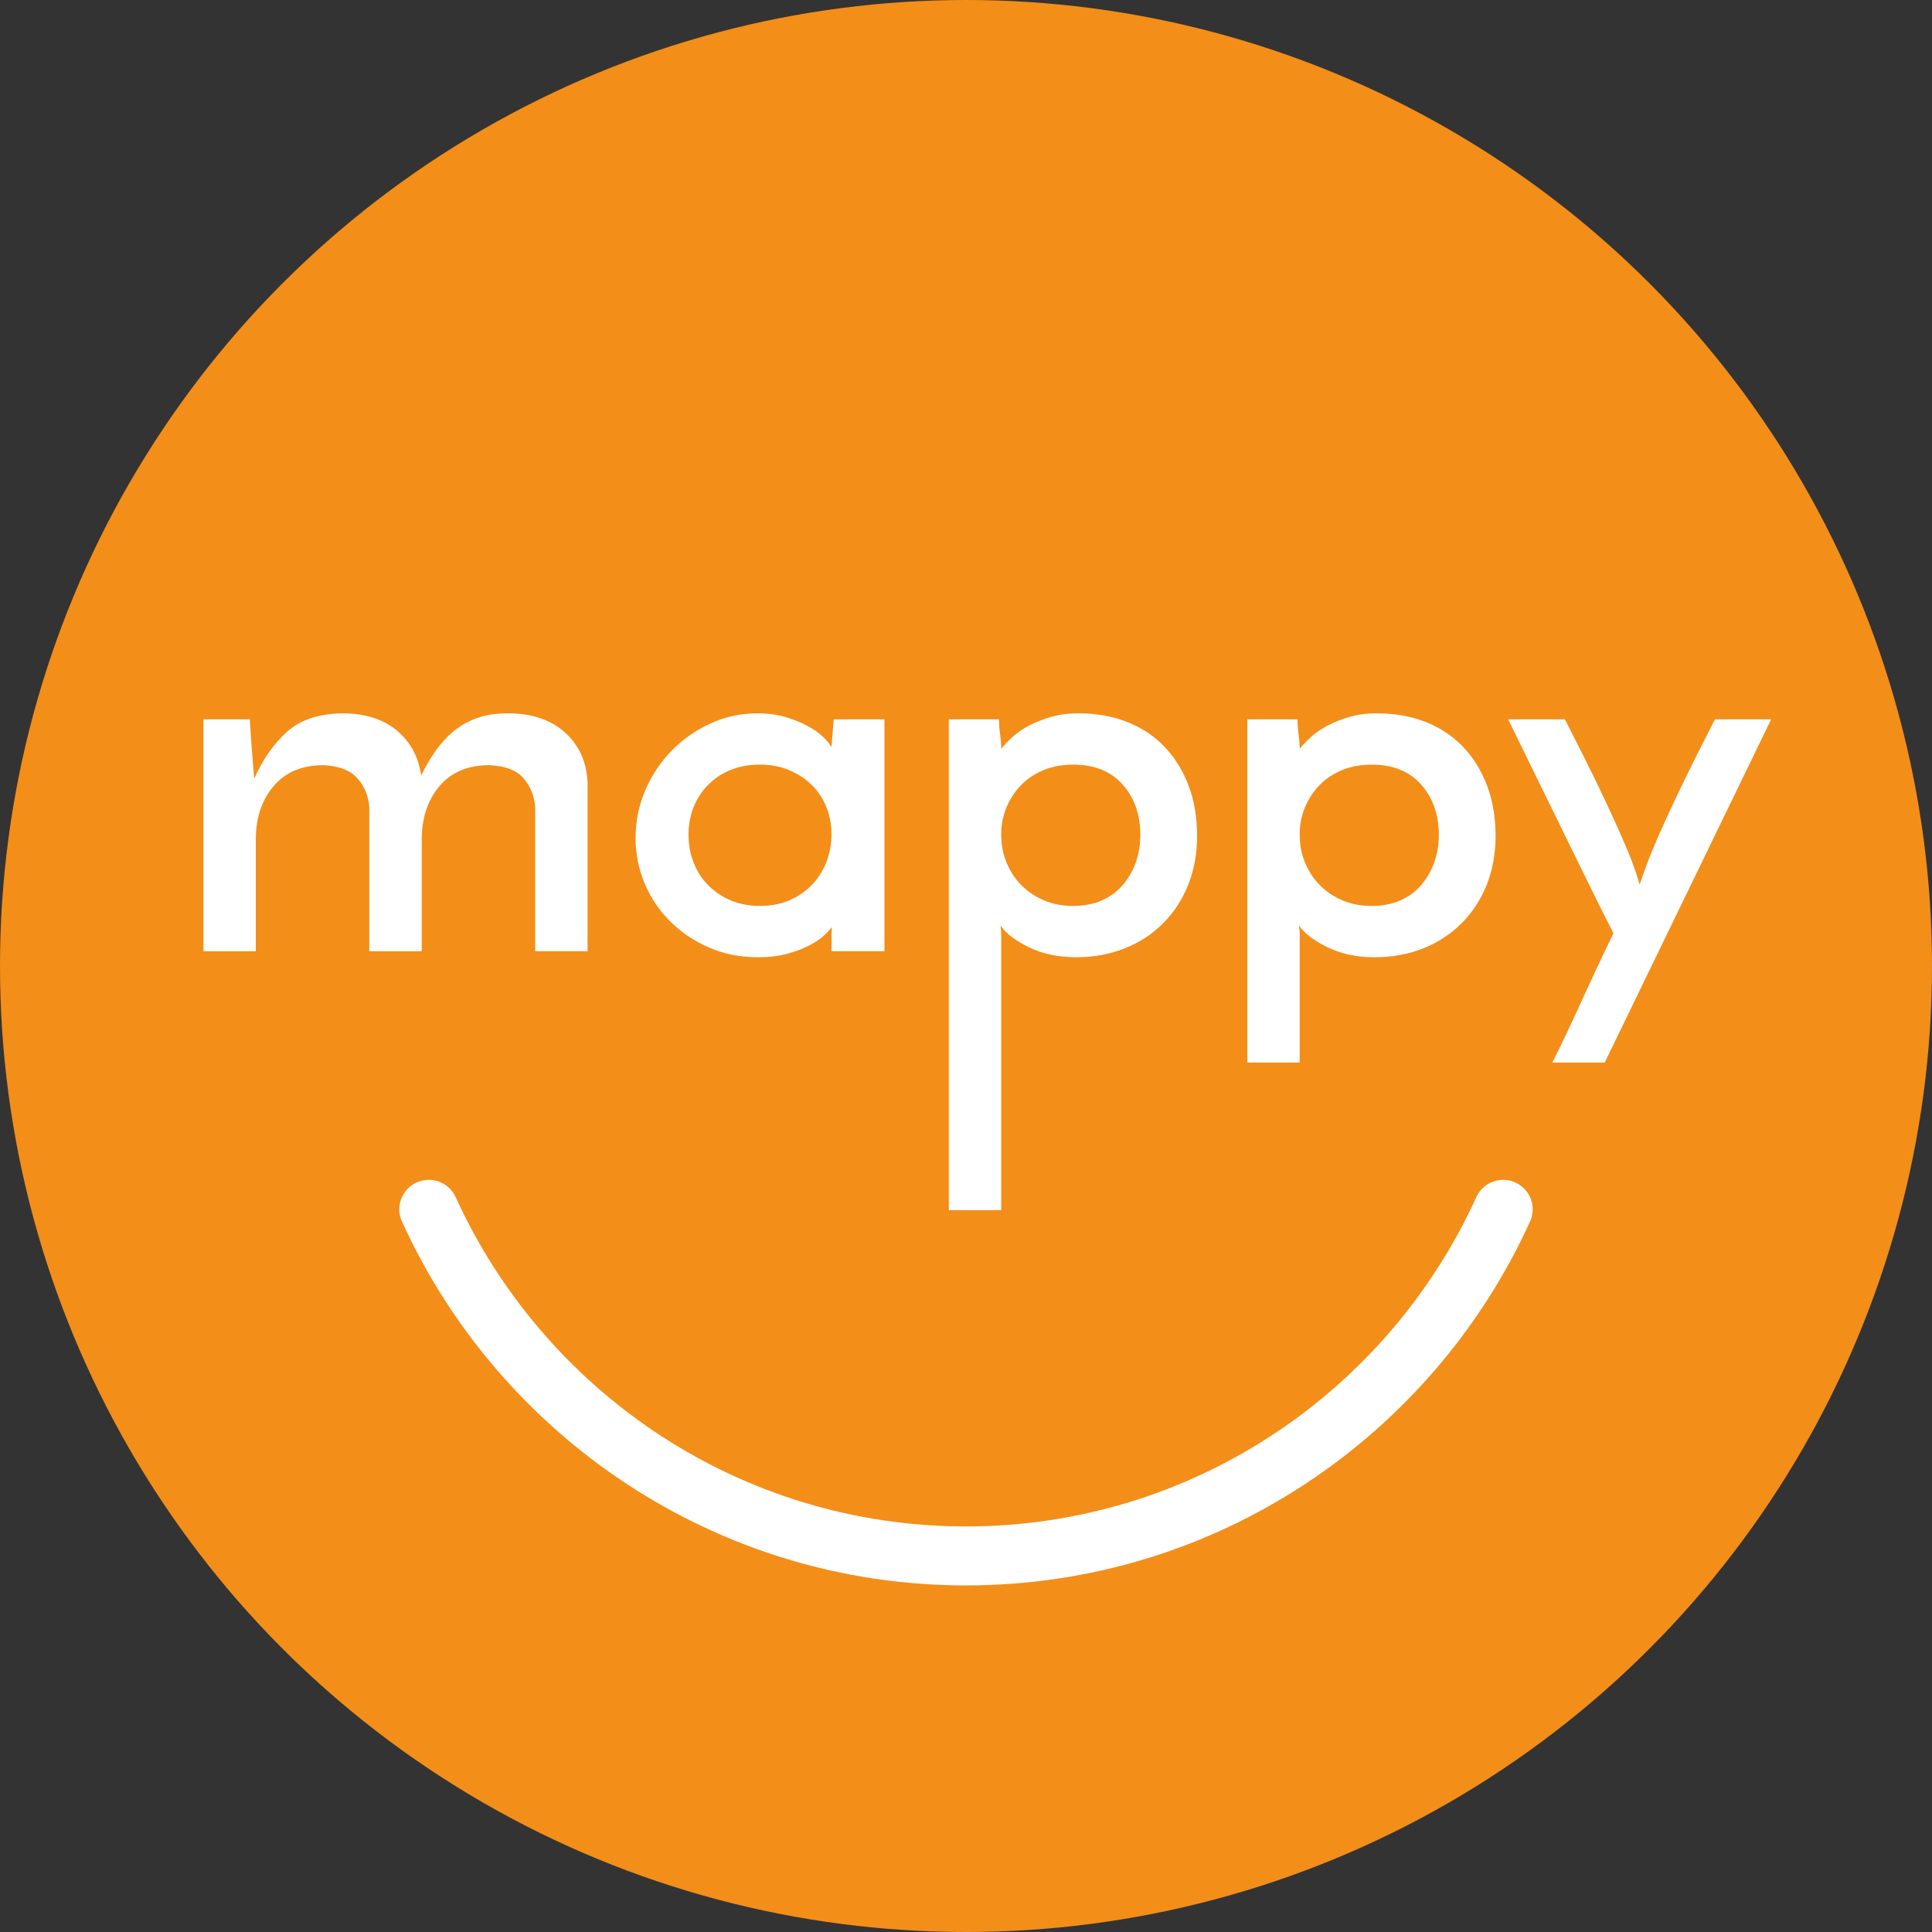 <?xml version="1.0" encoding="utf-8"?>
<!-- Generator: Adobe Illustrator 15.0.0, SVG Export Plug-In . SVG Version: 6.00 Build 0)  -->
<!DOCTYPE svg PUBLIC "-//W3C//DTD SVG 1.1//EN" "http://www.w3.org/Graphics/SVG/1.1/DTD/svg11.dtd">
<svg version="1.1" id="Layer_1" xmlns="http://www.w3.org/2000/svg" xmlns:xlink="http://www.w3.org/1999/xlink" x="0px" y="0px"
	 width="250px" height="250px" viewBox="0 0 250 250" enable-background="new 0 0 250 250" xml:space="preserve">
<rect x="0" y="0" width="250" height="250" fill="#333333" stroke="none"/>
<g>
	<circle fill="#F38E19" cx="125" cy="125" r="125"/>
	<g>
		<path fill="#FFFFFF" d="M26.322,93.082h6.001c0.047,0.847,0.094,1.6,0.142,2.258c0.046,0.66,0.093,1.285,0.141,1.871
			c0.046,0.59,0.094,1.166,0.142,1.732c0.045,0.564,0.093,1.176,0.142,1.835c1.13-2.542,2.553-4.579,4.272-6.108
			c1.719-1.528,4.082-2.317,7.097-2.366c2.963,0,5.329,0.742,7.095,2.225c1.765,1.482,2.812,3.424,3.142,5.824
			c0.565-1.176,1.202-2.258,1.906-3.249c0.707-0.987,1.495-1.836,2.367-2.542c0.869-0.704,1.871-1.259,3-1.659
			c1.13-0.399,2.445-0.6,3.955-0.6c3.105,0,5.576,0.837,7.415,2.507c1.833,1.671,2.798,3.848,2.894,6.532v21.746h-6.777V104.52
			c-0.095-1.459-0.589-2.719-1.483-3.777c-0.895-1.061-2.378-1.636-4.45-1.731c-2.778,0-4.931,0.908-6.461,2.719
			c-1.528,1.813-2.293,4.132-2.293,6.955v14.404h-6.779V104.52c-0.094-1.459-0.599-2.719-1.516-3.777
			c-0.92-1.061-2.392-1.636-4.414-1.731c-2.781,0-4.934,0.908-6.463,2.719c-1.529,1.813-2.294,4.107-2.294,6.885v14.474h-6.778
			V93.082z"/>
		<path fill="#FFFFFF" d="M82.244,108.404c0-2.166,0.425-4.225,1.271-6.18c0.848-1.951,1.988-3.658,3.425-5.12
			c1.436-1.457,3.107-2.622,5.014-3.494c1.906-0.87,3.919-1.306,6.039-1.306c1.41,0,2.681,0.178,3.813,0.529
			c1.129,0.354,2.106,0.766,2.93,1.235c0.823,0.471,1.47,0.955,1.941,1.448c0.47,0.495,0.776,0.884,0.917,1.165l0.284-3.6h6.568
			v30.007h-6.852v-1.977c0-0.235,0.011-0.459,0.036-0.671c0.024-0.21,0.036-0.363,0.036-0.458c-0.189,0.237-0.518,0.578-0.988,1.025
			c-0.472,0.447-1.107,0.882-1.909,1.305c-0.799,0.424-1.751,0.787-2.858,1.096c-1.106,0.305-2.389,0.458-3.846,0.458
			c-2.308,0-4.427-0.423-6.355-1.271c-1.932-0.848-3.604-1.977-5.014-3.39c-1.413-1.411-2.508-3.047-3.284-4.907
			C82.633,112.44,82.244,110.475,82.244,108.404z M89.095,107.979c0,1.319,0.221,2.542,0.67,3.671
			c0.446,1.131,1.081,2.108,1.905,2.931c0.824,0.824,1.8,1.471,2.931,1.942c1.129,0.469,2.375,0.705,3.742,0.705
			c1.364,0,2.611-0.236,3.742-0.705c1.13-0.472,2.106-1.131,2.932-1.978c0.822-0.849,1.458-1.835,1.905-2.966
			c0.447-1.131,0.67-2.331,0.67-3.602c0-1.271-0.224-2.458-0.67-3.566c-0.447-1.105-1.083-2.06-1.905-2.86
			c-0.825-0.8-1.802-1.436-2.932-1.907c-1.131-0.47-2.378-0.704-3.742-0.704c-1.367,0-2.613,0.224-3.742,0.668
			c-1.131,0.45-2.107,1.085-2.931,1.907c-0.824,0.825-1.459,1.791-1.905,2.896C89.316,105.521,89.095,106.708,89.095,107.979z"/>
		<path fill="#FFFFFF" d="M154.904,108.191c0,2.259-0.378,4.343-1.131,6.249c-0.753,1.907-1.825,3.566-3.211,4.979
			c-1.391,1.413-3.049,2.506-4.98,3.284c-1.931,0.777-4.048,1.164-6.354,1.164s-4.343-0.436-6.107-1.307
			c-1.766-0.87-2.979-1.799-3.637-2.787c0,0.188,0.011,0.363,0.035,0.529c0.024,0.163,0.037,0.365,0.037,0.6v35.695h-6.779V93.082
			h6.496c0,0.66,0.047,1.317,0.142,1.977c0.093,0.66,0.142,1.271,0.142,1.835c0.376-0.469,0.857-0.977,1.446-1.519
			c0.589-0.54,1.309-1.034,2.154-1.481c0.847-0.447,1.801-0.824,2.859-1.131c1.059-0.306,2.225-0.459,3.497-0.459
			c2.305,0,4.402,0.366,6.283,1.094c1.884,0.731,3.497,1.792,4.837,3.178c1.342,1.39,2.389,3.062,3.142,5.013
			C154.526,103.543,154.904,105.744,154.904,108.191z M147.56,108.05c0-2.635-0.766-4.812-2.294-6.533
			c-1.532-1.716-3.66-2.575-6.39-2.575c-1.367,0-2.613,0.224-3.742,0.668c-1.131,0.45-2.108,1.085-2.933,1.907
			c-0.823,0.825-1.472,1.791-1.941,2.896c-0.469,1.107-0.705,2.294-0.705,3.566c0,1.319,0.235,2.542,0.705,3.671
			c0.47,1.131,1.119,2.108,1.941,2.931c0.825,0.824,1.801,1.471,2.933,1.942c1.128,0.469,2.375,0.705,3.742,0.705
			c1.364,0,2.589-0.236,3.672-0.705c1.082-0.472,1.988-1.131,2.718-1.978c0.729-0.849,1.293-1.825,1.695-2.933
			C147.361,110.51,147.56,109.322,147.56,108.05z"/>
		<path fill="#FFFFFF" d="M193.527,108.191c0,2.259-0.376,4.343-1.129,6.249c-0.753,1.907-1.826,3.566-3.213,4.979
			c-1.391,1.413-3.049,2.506-4.979,3.284c-1.931,0.777-4.048,1.164-6.353,1.164c-2.308,0-4.345-0.436-6.107-1.307
			c-1.767-0.87-2.978-1.799-3.638-2.787c0,0.188,0.011,0.363,0.035,0.529c0.025,0.163,0.036,0.365,0.036,0.6v16.591h-6.778V93.082
			h6.495c0,0.66,0.048,1.317,0.142,1.977c0.093,0.66,0.142,1.271,0.142,1.835c0.376-0.469,0.856-0.977,1.448-1.519
			c0.587-0.54,1.306-1.034,2.153-1.481c0.848-0.447,1.8-0.824,2.861-1.131c1.058-0.306,2.223-0.459,3.495-0.459
			c2.306,0,4.402,0.366,6.284,1.094c1.881,0.731,3.496,1.792,4.837,3.178c1.342,1.39,2.389,3.062,3.142,5.013
			C193.15,103.543,193.527,105.744,193.527,108.191z M186.185,108.05c0-2.635-0.768-4.812-2.297-6.533
			c-1.529-1.716-3.66-2.575-6.389-2.575c-1.367,0-2.613,0.224-3.742,0.668c-1.131,0.45-2.11,1.085-2.931,1.907
			c-0.825,0.825-1.472,1.791-1.942,2.896c-0.472,1.107-0.706,2.294-0.706,3.566c0,1.319,0.234,2.542,0.706,3.671
			c0.47,1.131,1.117,2.108,1.942,2.931c0.821,0.824,1.8,1.471,2.931,1.942c1.129,0.469,2.375,0.705,3.742,0.705
			c1.364,0,2.588-0.236,3.672-0.705c1.081-0.472,1.987-1.131,2.717-1.978c0.73-0.849,1.294-1.825,1.696-2.933
			C185.983,110.51,186.185,109.322,186.185,108.05z"/>
		<path fill="#FFFFFF" d="M207.65,137.493h-6.779c0.708-1.41,1.365-2.765,1.979-4.058c0.611-1.296,1.222-2.613,1.833-3.955
			c0.612-1.342,1.249-2.719,1.908-4.13c0.659-1.412,1.387-2.943,2.188-4.589c-1.085-2.119-2.201-4.354-3.354-6.708
			c-1.153-2.354-2.318-4.731-3.495-7.132c-1.177-2.401-2.343-4.777-3.494-7.133c-1.156-2.354-2.25-4.589-3.284-6.707h7.343
			c1.789,3.483,3.248,6.401,4.378,8.755c1.129,2.354,2.047,4.331,2.752,5.932c0.708,1.601,1.249,2.906,1.626,3.917
			c0.377,1.014,0.682,1.942,0.916,2.79c0.283-0.848,0.612-1.776,0.99-2.79c0.377-1.012,0.919-2.316,1.623-3.917
			c0.709-1.601,1.625-3.578,2.755-5.932c1.129-2.354,2.588-5.272,4.378-8.755h7.273L207.65,137.493z"/>
	</g>
	<path fill="none" stroke="#FFFFFF" stroke-width="7.634" stroke-linecap="round" stroke-miterlimit="10" d="M55.489,156.488
		c12.017,26.421,38.645,44.848,69.511,44.848s57.494-18.427,69.511-44.848"/>
</g>
</svg>

